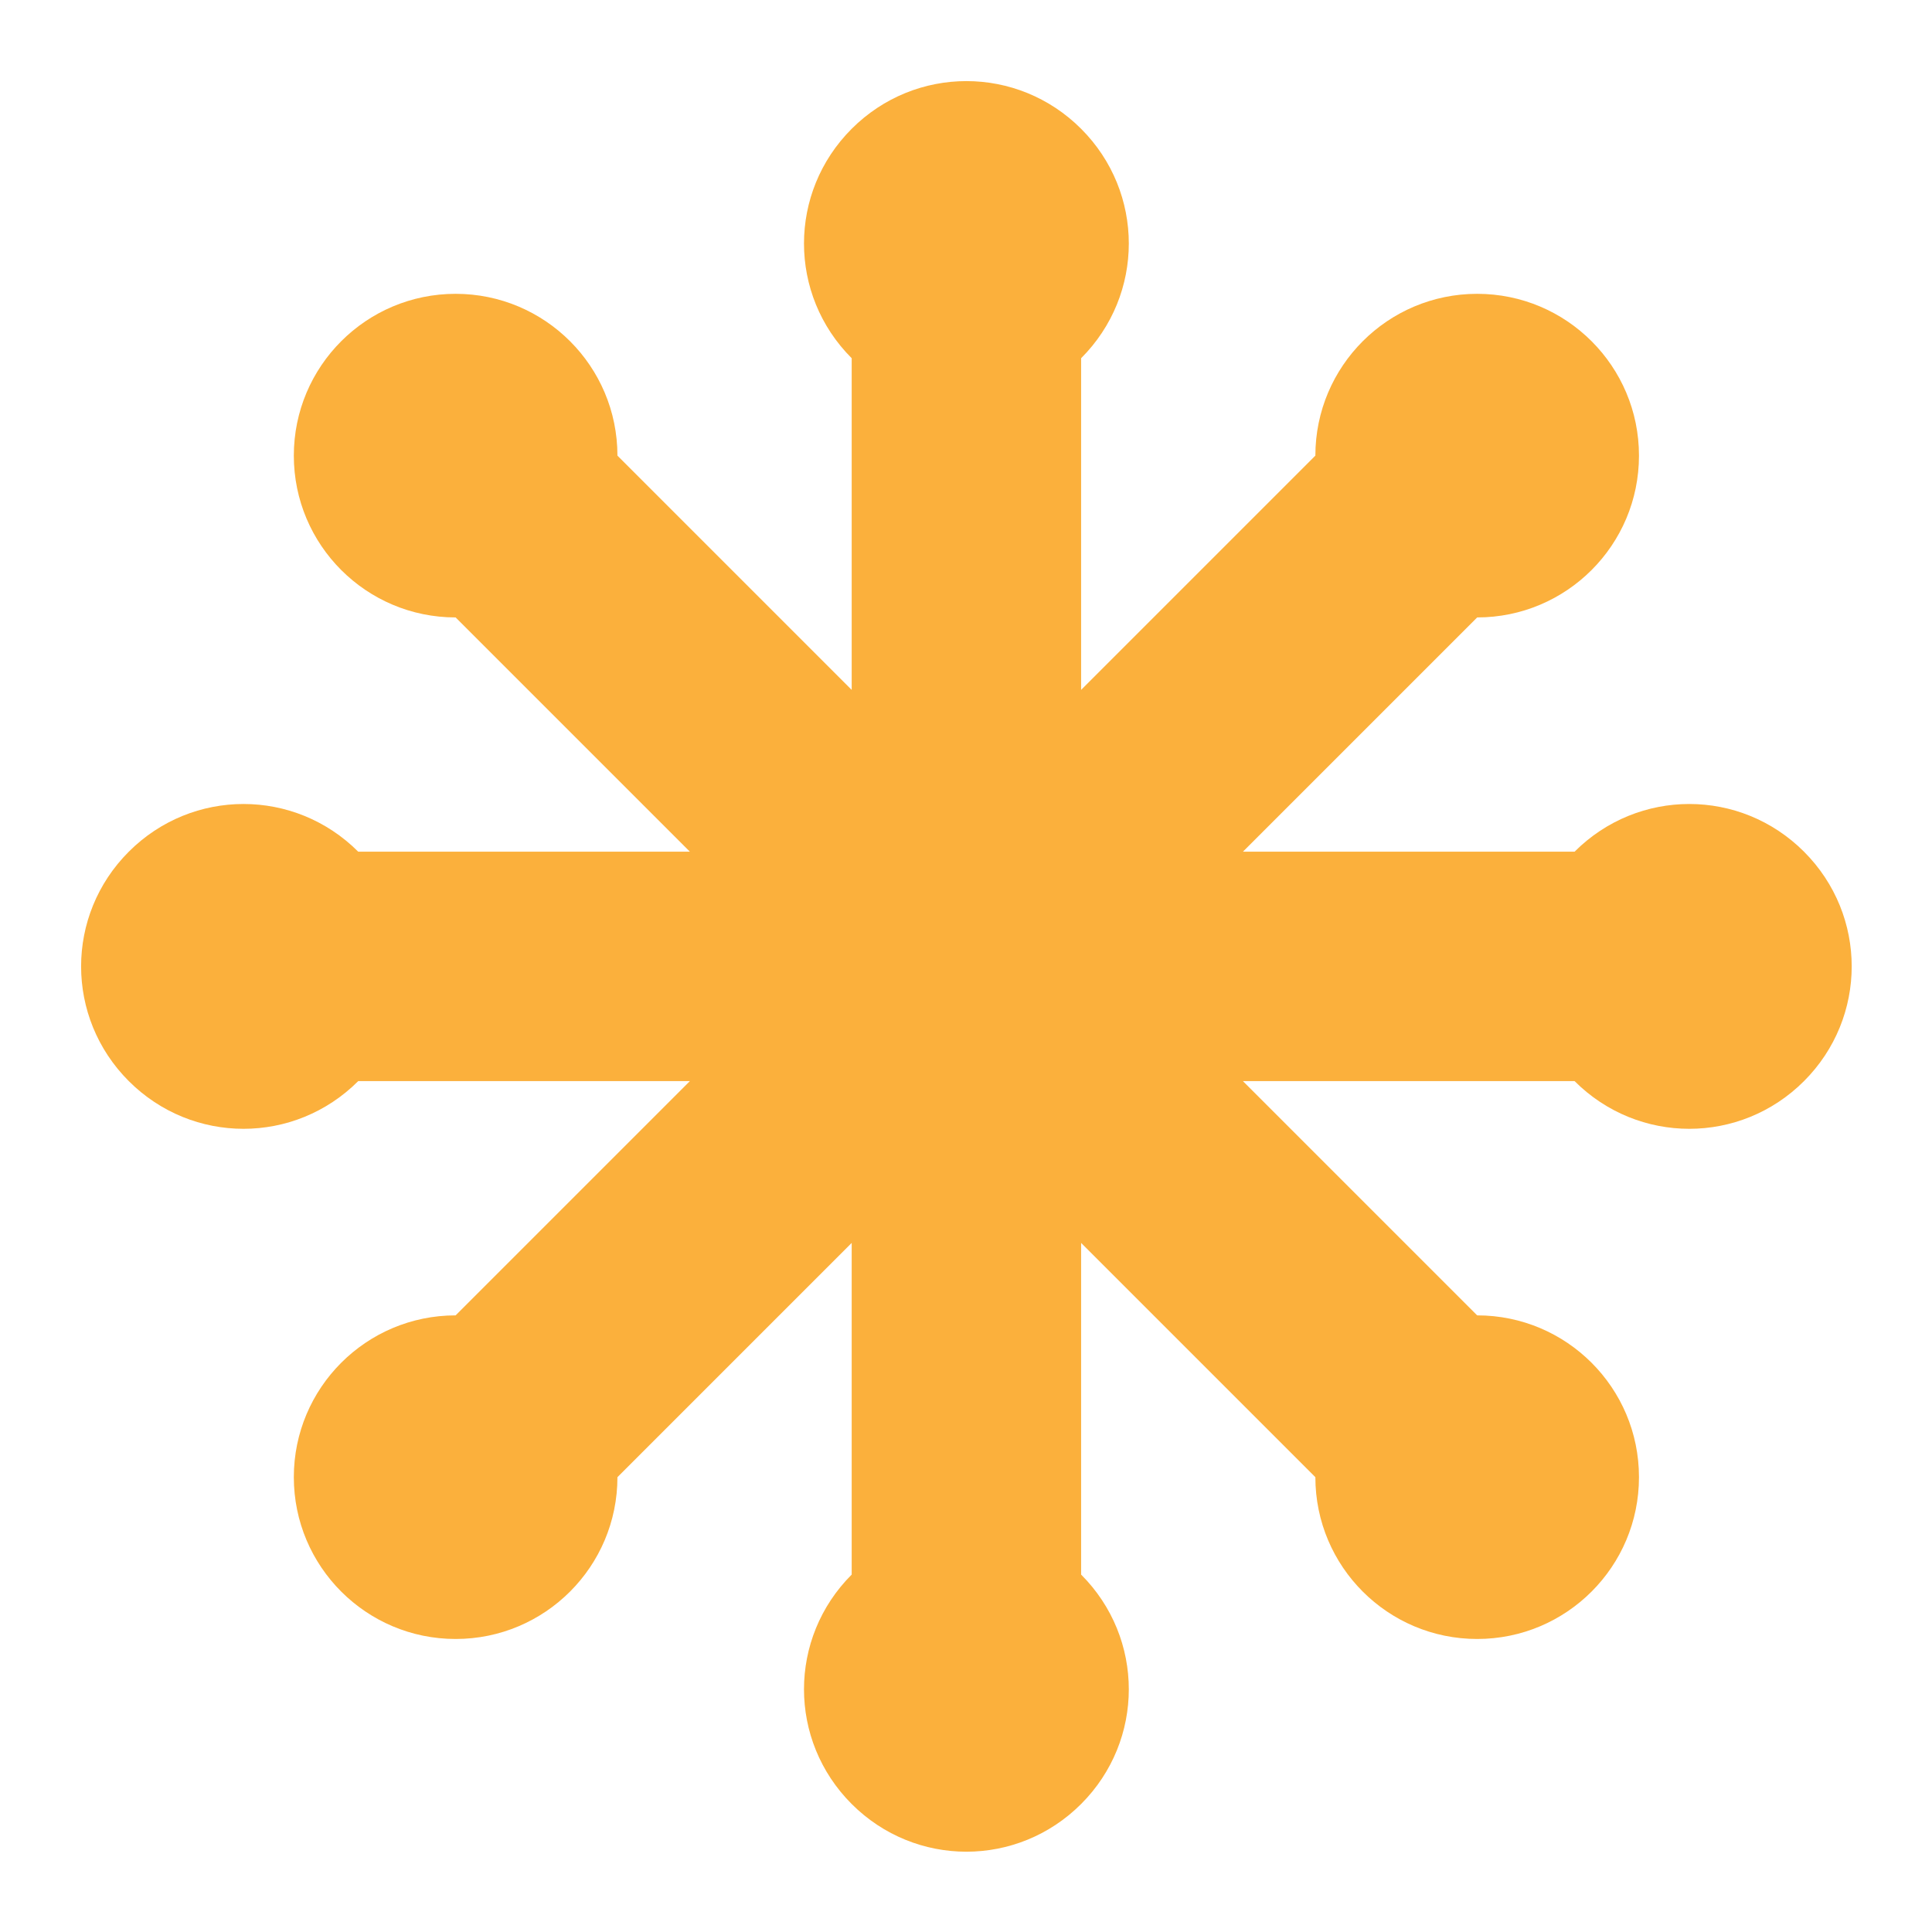<svg xmlns="http://www.w3.org/2000/svg" viewBox="0 0 24 24" height="16" width="16" fill="#fbb03c" stroke-width="0"><path d="m22.41,10.58c-.79-.79-2.06-.79-2.85,0h-4.12l2.91-2.91c1.11,0,2.01-.9,2.01-2.01s-.9-2.01-2.01-2.01-2.01.9-2.01,2.01l-2.91,2.91v-4.12c.79-.79.79-2.06,0-2.85s-2.06-.79-2.85,0-.79,2.06,0,2.85v4.12l-2.91-2.91c0-1.11-.9-2.01-2.01-2.01s-2.01.9-2.01,2.01.9,2.01,2.01,2.01l2.91,2.91h-4.12c-.79-.79-2.06-.79-2.85,0s-.79,2.06,0,2.85,2.06.79,2.85,0h4.12l-2.91,2.91c-1.11,0-2.01.9-2.01,2.01s.9,2.01,2.01,2.01,2.01-.9,2.01-2.01l2.91-2.91v4.12c-.79.79-.79,2.06,0,2.85s2.06.79,2.85,0,.79-2.06,0-2.85v-4.12l2.91,2.91c0,1.11.9,2.01,2.01,2.01s2.01-.9,2.01-2.01-.9-2.01-2.01-2.01l-2.91-2.91h4.12c.79.79,2.06.79,2.85,0s.79-2.06,0-2.85"/></svg>